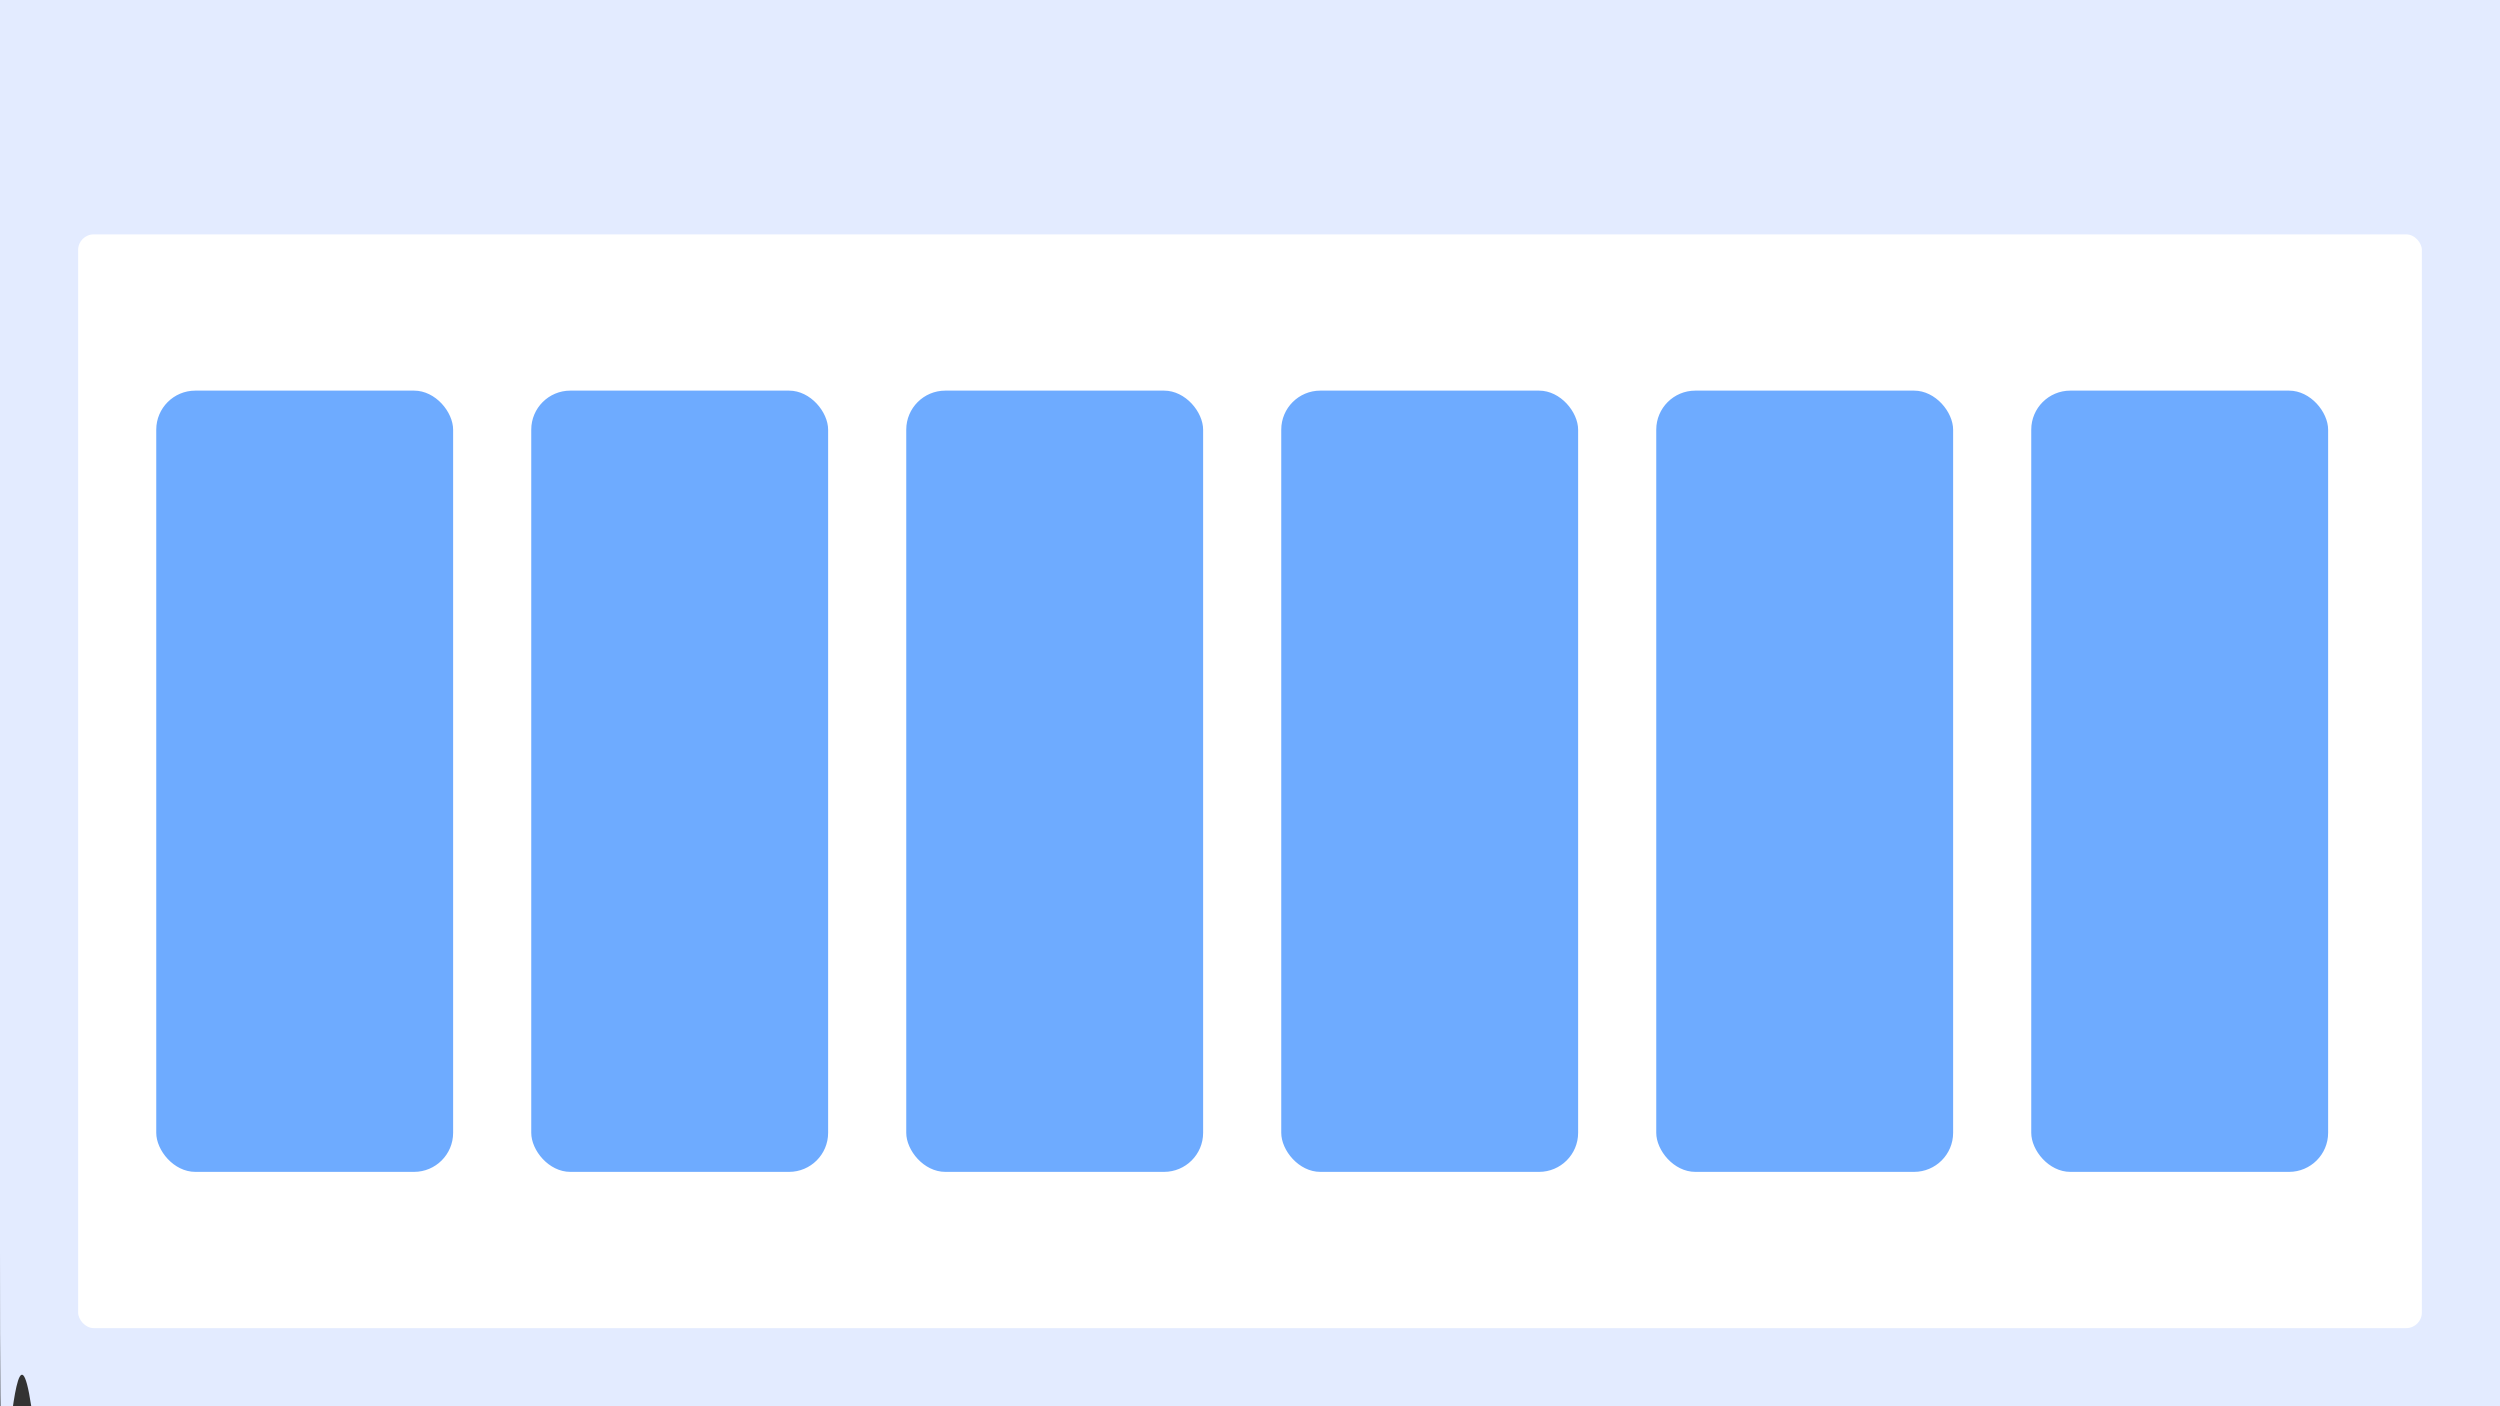 
<svg xmlns="http://www.w3.org/2000/svg" xmlns:xlink="http://www.w3.org/1999/xlink" viewBox="0 0 320 180" version="1.1" width="320" height="180">
    <rect x="0" y="0" width="320" height="180" fill="#333333" stroke="none"/>
    <g id="Page-1" stroke="none" stroke-width="1" fill="none" fill-rule="evenodd">
        <g id="section">
            <path d="M4,0 L320,0 C320,-4.05812251e-16 320,1.791 320,4 L320,20 L320,20 L0,20 L0,4 C-2.705415e-16,1.791 1.791,4.05812251e-16 4,0 Z" id="Rectangle-0" fill="#EBF1FF"/>
            <path d="M0,0 L320,0 L320,180 C320,180 320,160 320,180 L4,180 C1,160 2e-16,224.209 0,160 L0,1 L0,1 Z" id="Rectangle-1" fill="#E3EBFF"/>
            <rect id="Rectangle-2" data-name="Rectangle 2" width="300" height="140" rx="2" transform="translate(10 30)" fill="#ffffff"/>
            <rect id="Rectangle-3" data-name="Rectangle 3" width="38" height="100" rx="5" transform="translate(20 50)" fill="#6EABFF"/>
            <rect id="Rectangle-4" data-name="Rectangle 4" width="38" height="100" rx="5" transform="translate(68 50)" fill="#6EABFF"/>
            <rect id="Rectangle-5" data-name="Rectangle 5" width="38" height="100" rx="5" transform="translate(116 50)" fill="#6EABFF"/>
            <rect id="Rectangle-6" data-name="Rectangle 6" width="38" height="100" rx="5" transform="translate(164 50)" fill="#6EABFF"/>
            <rect id="Rectangle-7" data-name="Rectangle 7" width="38" height="100" rx="5" transform="translate(212 50)" fill="#6EABFF"/>
            <rect id="Rectangle-8" data-name="Rectangle 8" width="38" height="100" rx="5" transform="translate(260 50)" fill="#6EABFF"/>
        </g>
    </g>
</svg>
